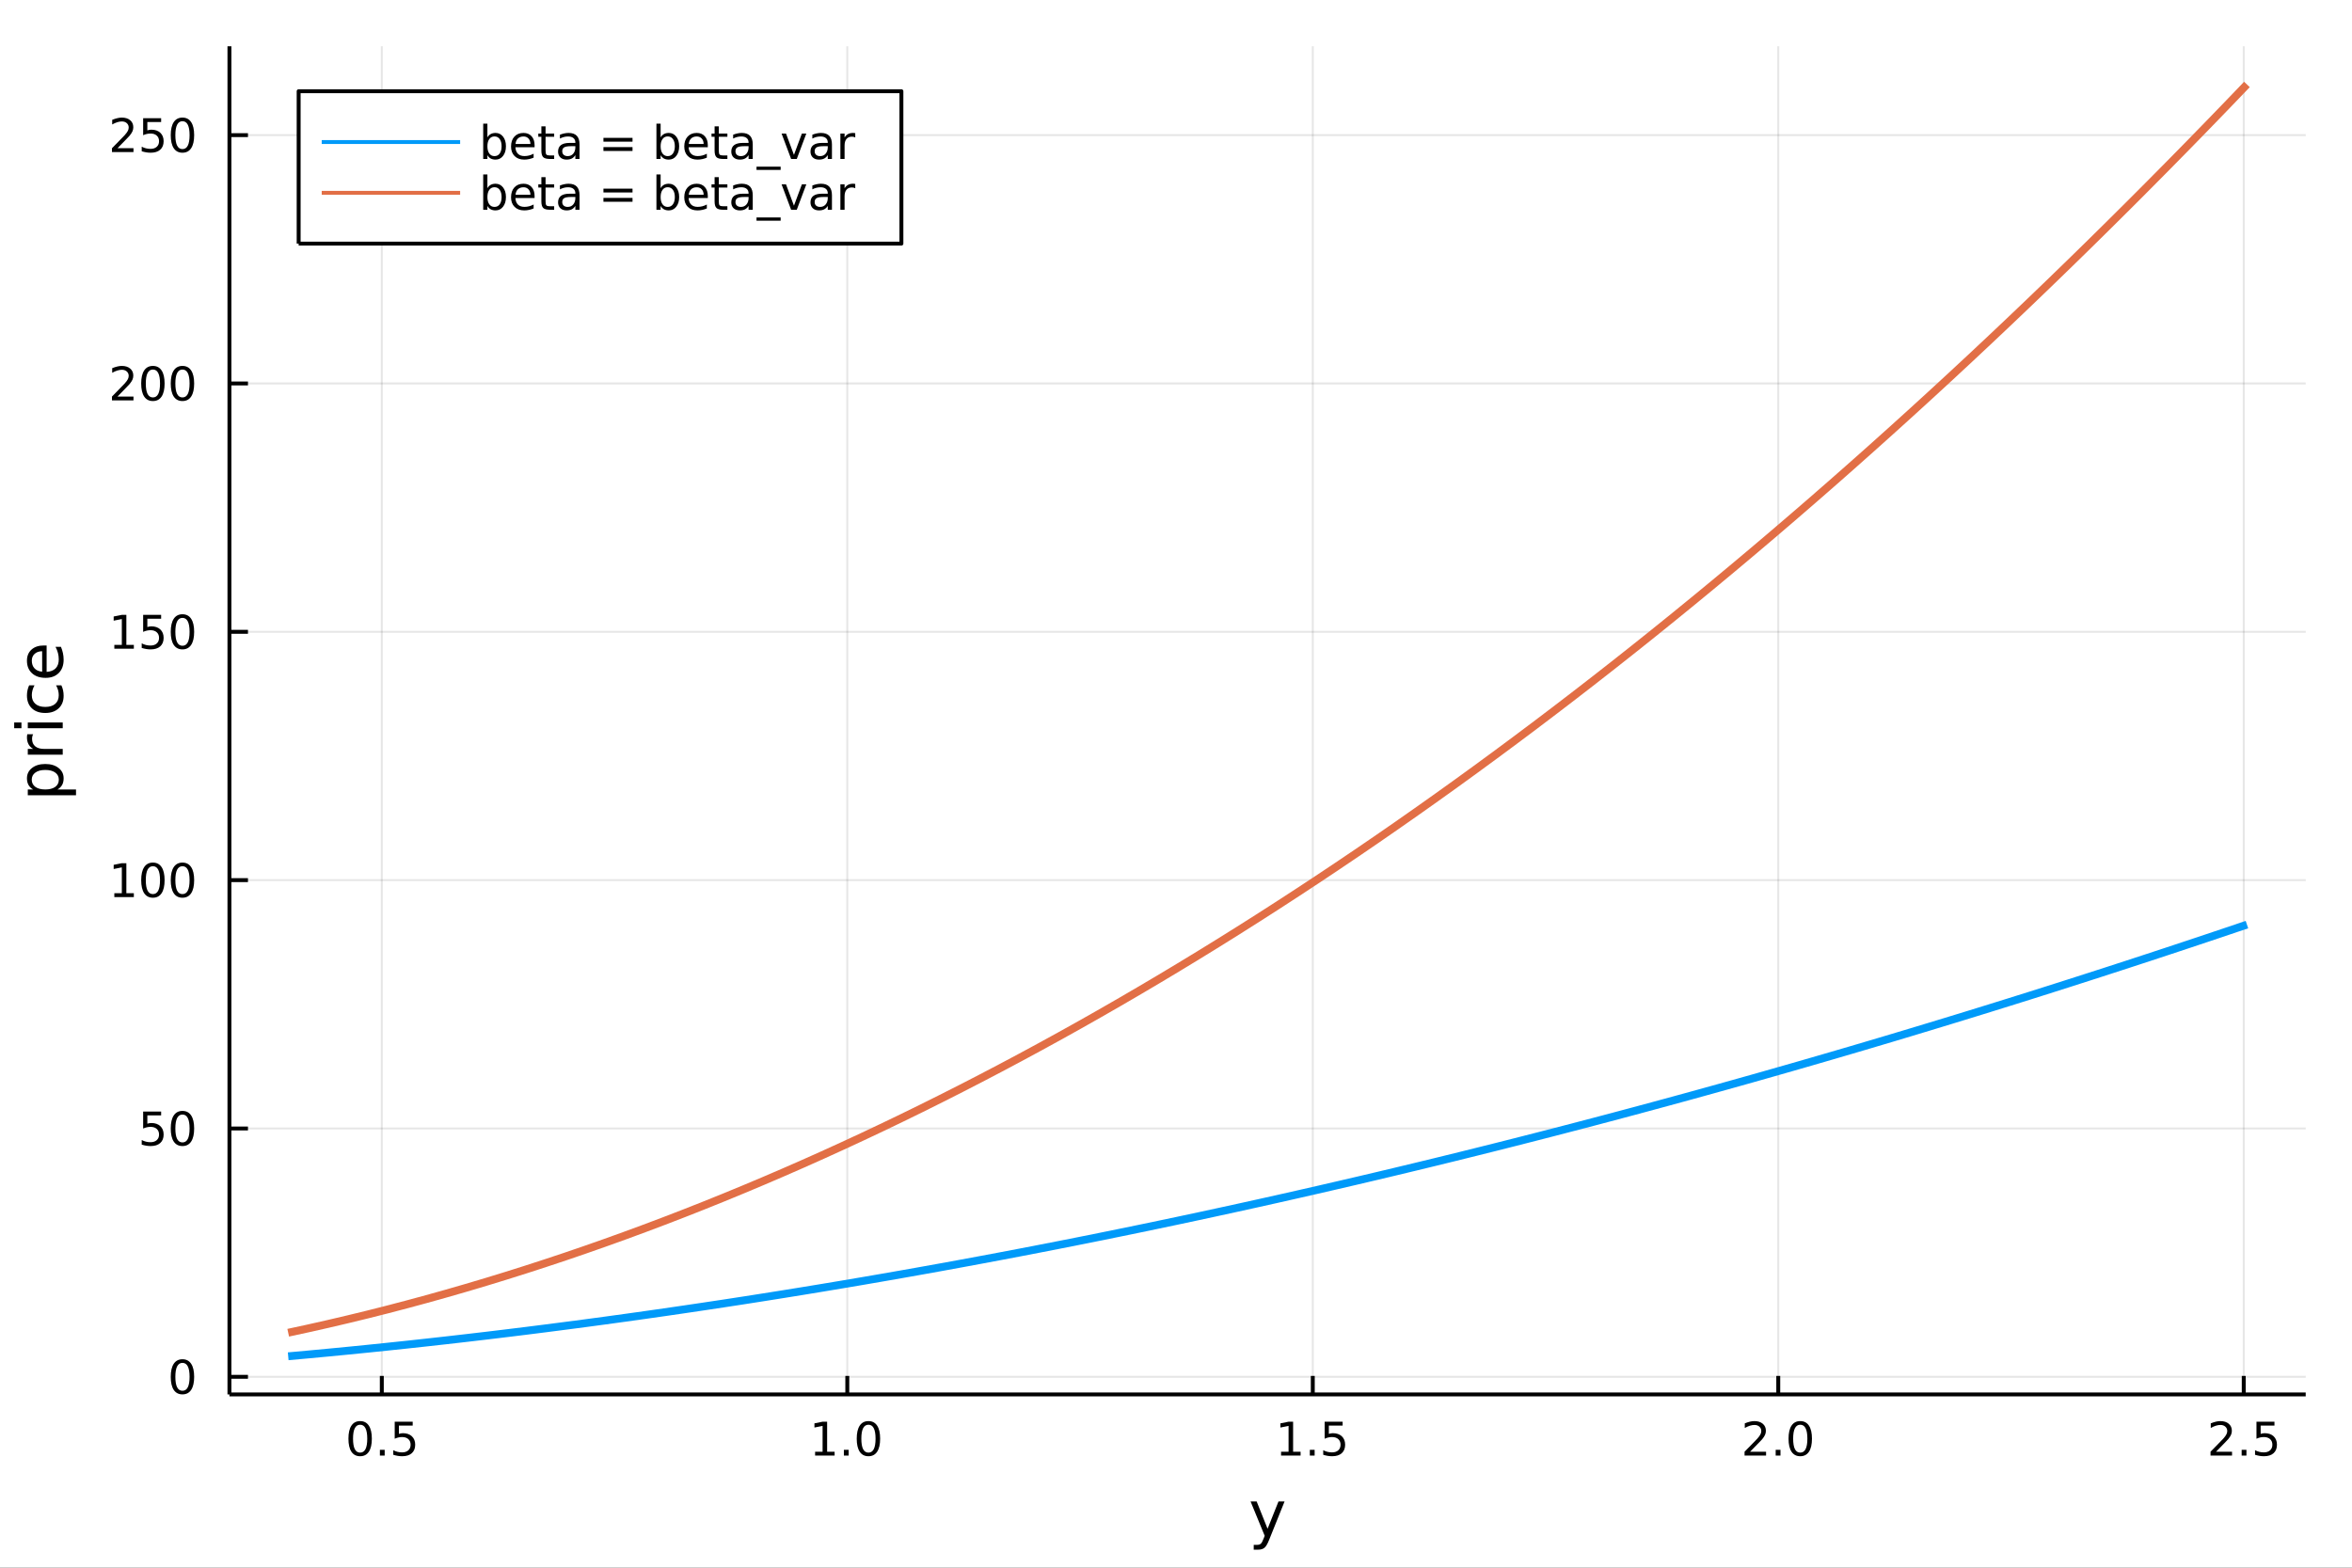 <?xml version="1.0" encoding="utf-8"?>
<svg xmlns="http://www.w3.org/2000/svg" xmlns:xlink="http://www.w3.org/1999/xlink" width="600" height="400" viewBox="0 0 2400 1600">
<rect x="0" y="0" width="2400" height="1600" fill="#333333" stroke="none"/>
<defs>
  <clipPath id="clip550">
    <rect x="0" y="0" width="2400" height="1600"/>
  </clipPath>
</defs>
<path clip-path="url(#clip550)" d="
M0 1600 L2400 1600 L2400 0 L0 0  Z
  " fill="#ffffff" fill-rule="evenodd" fill-opacity="1"/>
<defs>
  <clipPath id="clip551">
    <rect x="480" y="0" width="1681" height="1600"/>
  </clipPath>
</defs>
<path clip-path="url(#clip550)" d="
M234.125 1423.18 L2352.76 1423.18 L2352.76 47.244 L234.125 47.244  Z
  " fill="#ffffff" fill-rule="evenodd" fill-opacity="1"/>
<defs>
  <clipPath id="clip552">
    <rect x="234" y="47" width="2120" height="1377"/>
  </clipPath>
</defs>
<polyline clip-path="url(#clip552)" style="stroke:#000000; stroke-linecap:butt; stroke-linejoin:round; stroke-width:2; stroke-opacity:0.1; fill:none" points="
  389.604,1423.18 389.604,47.244 
  "/>
<polyline clip-path="url(#clip552)" style="stroke:#000000; stroke-linecap:butt; stroke-linejoin:round; stroke-width:2; stroke-opacity:0.1; fill:none" points="
  864.587,1423.18 864.587,47.244 
  "/>
<polyline clip-path="url(#clip552)" style="stroke:#000000; stroke-linecap:butt; stroke-linejoin:round; stroke-width:2; stroke-opacity:0.1; fill:none" points="
  1339.57,1423.18 1339.57,47.244 
  "/>
<polyline clip-path="url(#clip552)" style="stroke:#000000; stroke-linecap:butt; stroke-linejoin:round; stroke-width:2; stroke-opacity:0.1; fill:none" points="
  1814.55,1423.18 1814.55,47.244 
  "/>
<polyline clip-path="url(#clip552)" style="stroke:#000000; stroke-linecap:butt; stroke-linejoin:round; stroke-width:2; stroke-opacity:0.1; fill:none" points="
  2289.53,1423.18 2289.53,47.244 
  "/>
<polyline clip-path="url(#clip550)" style="stroke:#000000; stroke-linecap:butt; stroke-linejoin:round; stroke-width:4; stroke-opacity:1; fill:none" points="
  234.125,1423.18 2352.76,1423.18 
  "/>
<polyline clip-path="url(#clip550)" style="stroke:#000000; stroke-linecap:butt; stroke-linejoin:round; stroke-width:4; stroke-opacity:1; fill:none" points="
  389.604,1423.18 389.604,1404.28 
  "/>
<polyline clip-path="url(#clip550)" style="stroke:#000000; stroke-linecap:butt; stroke-linejoin:round; stroke-width:4; stroke-opacity:1; fill:none" points="
  864.587,1423.18 864.587,1404.28 
  "/>
<polyline clip-path="url(#clip550)" style="stroke:#000000; stroke-linecap:butt; stroke-linejoin:round; stroke-width:4; stroke-opacity:1; fill:none" points="
  1339.57,1423.18 1339.57,1404.28 
  "/>
<polyline clip-path="url(#clip550)" style="stroke:#000000; stroke-linecap:butt; stroke-linejoin:round; stroke-width:4; stroke-opacity:1; fill:none" points="
  1814.55,1423.18 1814.55,1404.28 
  "/>
<polyline clip-path="url(#clip550)" style="stroke:#000000; stroke-linecap:butt; stroke-linejoin:round; stroke-width:4; stroke-opacity:1; fill:none" points="
  2289.53,1423.18 2289.53,1404.28 
  "/>
<path clip-path="url(#clip550)" d="M367.486 1454.1 Q363.875 1454.1 362.046 1457.66 Q360.241 1461.2 360.241 1468.33 Q360.241 1475.44 362.046 1479.01 Q363.875 1482.55 367.486 1482.55 Q371.121 1482.55 372.926 1479.01 Q374.755 1475.44 374.755 1468.33 Q374.755 1461.2 372.926 1457.66 Q371.121 1454.1 367.486 1454.1 M367.486 1450.39 Q373.296 1450.39 376.352 1455 Q379.431 1459.58 379.431 1468.33 Q379.431 1477.06 376.352 1481.67 Q373.296 1486.25 367.486 1486.25 Q361.676 1486.25 358.597 1481.67 Q355.542 1477.06 355.542 1468.33 Q355.542 1459.58 358.597 1455 Q361.676 1450.39 367.486 1450.39 Z" fill="#000000" fill-rule="evenodd" fill-opacity="1" /><path clip-path="url(#clip550)" d="M387.648 1479.7 L392.532 1479.7 L392.532 1485.58 L387.648 1485.58 L387.648 1479.7 Z" fill="#000000" fill-rule="evenodd" fill-opacity="1" /><path clip-path="url(#clip550)" d="M402.764 1451.02 L421.12 1451.02 L421.12 1454.96 L407.046 1454.96 L407.046 1463.43 Q408.065 1463.08 409.083 1462.92 Q410.102 1462.73 411.12 1462.73 Q416.907 1462.73 420.287 1465.9 Q423.667 1469.08 423.667 1474.49 Q423.667 1480.07 420.194 1483.17 Q416.722 1486.25 410.403 1486.25 Q408.227 1486.25 405.958 1485.88 Q403.713 1485.51 401.306 1484.77 L401.306 1480.07 Q403.389 1481.2 405.611 1481.76 Q407.833 1482.32 410.31 1482.32 Q414.315 1482.32 416.653 1480.21 Q418.991 1478.1 418.991 1474.49 Q418.991 1470.88 416.653 1468.77 Q414.315 1466.67 410.31 1466.67 Q408.435 1466.67 406.56 1467.08 Q404.708 1467.5 402.764 1468.38 L402.764 1451.02 Z" fill="#000000" fill-rule="evenodd" fill-opacity="1" /><path clip-path="url(#clip550)" d="M831.74 1481.64 L839.378 1481.64 L839.378 1455.28 L831.068 1456.95 L831.068 1452.69 L839.332 1451.02 L844.008 1451.02 L844.008 1481.64 L851.647 1481.64 L851.647 1485.58 L831.74 1485.58 L831.74 1481.64 Z" fill="#000000" fill-rule="evenodd" fill-opacity="1" /><path clip-path="url(#clip550)" d="M861.091 1479.7 L865.975 1479.7 L865.975 1485.58 L861.091 1485.58 L861.091 1479.7 Z" fill="#000000" fill-rule="evenodd" fill-opacity="1" /><path clip-path="url(#clip550)" d="M886.161 1454.1 Q882.549 1454.1 880.721 1457.66 Q878.915 1461.2 878.915 1468.33 Q878.915 1475.44 880.721 1479.01 Q882.549 1482.55 886.161 1482.55 Q889.795 1482.55 891.6 1479.01 Q893.429 1475.44 893.429 1468.33 Q893.429 1461.2 891.6 1457.66 Q889.795 1454.1 886.161 1454.1 M886.161 1450.39 Q891.971 1450.39 895.026 1455 Q898.105 1459.58 898.105 1468.33 Q898.105 1477.06 895.026 1481.67 Q891.971 1486.25 886.161 1486.25 Q880.35 1486.25 877.272 1481.67 Q874.216 1477.06 874.216 1468.33 Q874.216 1459.58 877.272 1455 Q880.35 1450.39 886.161 1450.39 Z" fill="#000000" fill-rule="evenodd" fill-opacity="1" /><path clip-path="url(#clip550)" d="M1307.22 1481.64 L1314.86 1481.64 L1314.86 1455.28 L1306.55 1456.95 L1306.55 1452.69 L1314.81 1451.02 L1319.49 1451.02 L1319.49 1481.64 L1327.13 1481.64 L1327.13 1485.58 L1307.22 1485.58 L1307.22 1481.64 Z" fill="#000000" fill-rule="evenodd" fill-opacity="1" /><path clip-path="url(#clip550)" d="M1336.57 1479.7 L1341.46 1479.7 L1341.46 1485.58 L1336.57 1485.58 L1336.57 1479.7 Z" fill="#000000" fill-rule="evenodd" fill-opacity="1" /><path clip-path="url(#clip550)" d="M1351.69 1451.02 L1370.04 1451.02 L1370.04 1454.96 L1355.97 1454.96 L1355.97 1463.43 Q1356.99 1463.08 1358.01 1462.92 Q1359.02 1462.73 1360.04 1462.73 Q1365.83 1462.73 1369.21 1465.9 Q1372.59 1469.08 1372.59 1474.49 Q1372.59 1480.07 1369.12 1483.17 Q1365.65 1486.25 1359.33 1486.25 Q1357.15 1486.25 1354.88 1485.88 Q1352.64 1485.51 1350.23 1484.77 L1350.23 1480.07 Q1352.31 1481.2 1354.53 1481.76 Q1356.76 1482.32 1359.23 1482.32 Q1363.24 1482.32 1365.58 1480.21 Q1367.91 1478.1 1367.91 1474.49 Q1367.91 1470.88 1365.58 1468.77 Q1363.24 1466.67 1359.23 1466.67 Q1357.36 1466.67 1355.48 1467.08 Q1353.63 1467.5 1351.69 1468.38 L1351.69 1451.02 Z" fill="#000000" fill-rule="evenodd" fill-opacity="1" /><path clip-path="url(#clip550)" d="M1785.79 1481.64 L1802.11 1481.64 L1802.11 1485.58 L1780.16 1485.58 L1780.16 1481.64 Q1782.83 1478.89 1787.41 1474.26 Q1792.02 1469.61 1793.2 1468.27 Q1795.44 1465.74 1796.32 1464.01 Q1797.22 1462.25 1797.22 1460.56 Q1797.22 1457.8 1795.28 1456.07 Q1793.36 1454.33 1790.26 1454.33 Q1788.06 1454.33 1785.6 1455.09 Q1783.17 1455.86 1780.4 1457.41 L1780.4 1452.69 Q1783.22 1451.55 1785.67 1450.97 Q1788.13 1450.39 1790.16 1450.39 Q1795.54 1450.39 1798.73 1453.08 Q1801.92 1455.77 1801.92 1460.26 Q1801.92 1462.39 1801.11 1464.31 Q1800.33 1466.2 1798.22 1468.8 Q1797.64 1469.47 1794.54 1472.69 Q1791.44 1475.88 1785.79 1481.64 Z" fill="#000000" fill-rule="evenodd" fill-opacity="1" /><path clip-path="url(#clip550)" d="M1811.92 1479.7 L1816.81 1479.7 L1816.81 1485.58 L1811.92 1485.58 L1811.92 1479.7 Z" fill="#000000" fill-rule="evenodd" fill-opacity="1" /><path clip-path="url(#clip550)" d="M1836.99 1454.1 Q1833.38 1454.1 1831.55 1457.66 Q1829.75 1461.2 1829.75 1468.33 Q1829.75 1475.44 1831.55 1479.01 Q1833.38 1482.55 1836.99 1482.55 Q1840.63 1482.55 1842.43 1479.01 Q1844.26 1475.44 1844.26 1468.33 Q1844.26 1461.2 1842.43 1457.66 Q1840.63 1454.1 1836.99 1454.1 M1836.99 1450.39 Q1842.8 1450.39 1845.86 1455 Q1848.94 1459.58 1848.94 1468.33 Q1848.94 1477.06 1845.86 1481.67 Q1842.8 1486.25 1836.99 1486.25 Q1831.18 1486.25 1828.1 1481.67 Q1825.05 1477.06 1825.05 1468.33 Q1825.05 1459.58 1828.1 1455 Q1831.18 1450.39 1836.99 1450.39 Z" fill="#000000" fill-rule="evenodd" fill-opacity="1" /><path clip-path="url(#clip550)" d="M2261.27 1481.64 L2277.59 1481.64 L2277.59 1485.58 L2255.64 1485.58 L2255.64 1481.64 Q2258.31 1478.89 2262.89 1474.26 Q2267.5 1469.61 2268.68 1468.27 Q2270.92 1465.74 2271.8 1464.01 Q2272.7 1462.25 2272.7 1460.56 Q2272.7 1457.8 2270.76 1456.07 Q2268.84 1454.33 2265.74 1454.33 Q2263.54 1454.33 2261.08 1455.09 Q2258.65 1455.86 2255.88 1457.41 L2255.88 1452.69 Q2258.7 1451.55 2261.15 1450.97 Q2263.61 1450.39 2265.64 1450.39 Q2271.02 1450.39 2274.21 1453.08 Q2277.4 1455.77 2277.4 1460.26 Q2277.4 1462.39 2276.59 1464.31 Q2275.81 1466.2 2273.7 1468.8 Q2273.12 1469.47 2270.02 1472.69 Q2266.92 1475.88 2261.27 1481.64 Z" fill="#000000" fill-rule="evenodd" fill-opacity="1" /><path clip-path="url(#clip550)" d="M2287.4 1479.7 L2292.29 1479.7 L2292.29 1485.58 L2287.4 1485.58 L2287.4 1479.7 Z" fill="#000000" fill-rule="evenodd" fill-opacity="1" /><path clip-path="url(#clip550)" d="M2302.52 1451.02 L2320.88 1451.02 L2320.88 1454.96 L2306.8 1454.96 L2306.8 1463.43 Q2307.82 1463.08 2308.84 1462.92 Q2309.86 1462.73 2310.88 1462.73 Q2316.66 1462.73 2320.04 1465.9 Q2323.42 1469.08 2323.42 1474.49 Q2323.42 1480.07 2319.95 1483.17 Q2316.48 1486.25 2310.16 1486.25 Q2307.98 1486.25 2305.71 1485.88 Q2303.47 1485.51 2301.06 1484.77 L2301.06 1480.07 Q2303.14 1481.2 2305.37 1481.76 Q2307.59 1482.32 2310.07 1482.32 Q2314.07 1482.32 2316.41 1480.21 Q2318.75 1478.1 2318.75 1474.49 Q2318.75 1470.88 2316.41 1468.77 Q2314.07 1466.67 2310.07 1466.67 Q2308.19 1466.67 2306.32 1467.08 Q2304.46 1467.5 2302.52 1468.38 L2302.52 1451.02 Z" fill="#000000" fill-rule="evenodd" fill-opacity="1" /><path clip-path="url(#clip550)" d="M1295.13 1571.35 Q1292.64 1577.72 1290.29 1579.66 Q1287.93 1581.6 1283.99 1581.6 L1279.31 1581.6 L1279.31 1576.7 L1282.75 1576.7 Q1285.17 1576.7 1286.5 1575.56 Q1287.84 1574.41 1289.46 1570.14 L1290.51 1567.47 L1276.09 1532.4 L1282.3 1532.4 L1293.44 1560.28 L1304.58 1532.4 L1310.79 1532.4 L1295.13 1571.35 Z" fill="#000000" fill-rule="evenodd" fill-opacity="1" /><polyline clip-path="url(#clip552)" style="stroke:#000000; stroke-linecap:butt; stroke-linejoin:round; stroke-width:2; stroke-opacity:0.1; fill:none" points="
  234.125,1405.18 2352.76,1405.18 
  "/>
<polyline clip-path="url(#clip552)" style="stroke:#000000; stroke-linecap:butt; stroke-linejoin:round; stroke-width:2; stroke-opacity:0.1; fill:none" points="
  234.125,1151.73 2352.76,1151.73 
  "/>
<polyline clip-path="url(#clip552)" style="stroke:#000000; stroke-linecap:butt; stroke-linejoin:round; stroke-width:2; stroke-opacity:0.1; fill:none" points="
  234.125,898.274 2352.76,898.274 
  "/>
<polyline clip-path="url(#clip552)" style="stroke:#000000; stroke-linecap:butt; stroke-linejoin:round; stroke-width:2; stroke-opacity:0.1; fill:none" points="
  234.125,644.822 2352.76,644.822 
  "/>
<polyline clip-path="url(#clip552)" style="stroke:#000000; stroke-linecap:butt; stroke-linejoin:round; stroke-width:2; stroke-opacity:0.1; fill:none" points="
  234.125,391.37 2352.76,391.37 
  "/>
<polyline clip-path="url(#clip552)" style="stroke:#000000; stroke-linecap:butt; stroke-linejoin:round; stroke-width:2; stroke-opacity:0.1; fill:none" points="
  234.125,137.918 2352.76,137.918 
  "/>
<polyline clip-path="url(#clip550)" style="stroke:#000000; stroke-linecap:butt; stroke-linejoin:round; stroke-width:4; stroke-opacity:1; fill:none" points="
  234.125,1423.18 234.125,47.244 
  "/>
<polyline clip-path="url(#clip550)" style="stroke:#000000; stroke-linecap:butt; stroke-linejoin:round; stroke-width:4; stroke-opacity:1; fill:none" points="
  234.125,1405.18 253.023,1405.18 
  "/>
<polyline clip-path="url(#clip550)" style="stroke:#000000; stroke-linecap:butt; stroke-linejoin:round; stroke-width:4; stroke-opacity:1; fill:none" points="
  234.125,1151.73 253.023,1151.73 
  "/>
<polyline clip-path="url(#clip550)" style="stroke:#000000; stroke-linecap:butt; stroke-linejoin:round; stroke-width:4; stroke-opacity:1; fill:none" points="
  234.125,898.274 253.023,898.274 
  "/>
<polyline clip-path="url(#clip550)" style="stroke:#000000; stroke-linecap:butt; stroke-linejoin:round; stroke-width:4; stroke-opacity:1; fill:none" points="
  234.125,644.822 253.023,644.822 
  "/>
<polyline clip-path="url(#clip550)" style="stroke:#000000; stroke-linecap:butt; stroke-linejoin:round; stroke-width:4; stroke-opacity:1; fill:none" points="
  234.125,391.37 253.023,391.37 
  "/>
<polyline clip-path="url(#clip550)" style="stroke:#000000; stroke-linecap:butt; stroke-linejoin:round; stroke-width:4; stroke-opacity:1; fill:none" points="
  234.125,137.918 253.023,137.918 
  "/>
<path clip-path="url(#clip550)" d="M186.181 1390.98 Q182.57 1390.98 180.741 1394.54 Q178.936 1398.08 178.936 1405.21 Q178.936 1412.32 180.741 1415.88 Q182.57 1419.43 186.181 1419.43 Q189.815 1419.43 191.621 1415.88 Q193.45 1412.32 193.45 1405.21 Q193.45 1398.08 191.621 1394.54 Q189.815 1390.98 186.181 1390.98 M186.181 1387.27 Q191.991 1387.27 195.047 1391.88 Q198.125 1396.46 198.125 1405.21 Q198.125 1413.94 195.047 1418.55 Q191.991 1423.13 186.181 1423.13 Q180.371 1423.13 177.292 1418.55 Q174.237 1413.94 174.237 1405.21 Q174.237 1396.46 177.292 1391.88 Q180.371 1387.27 186.181 1387.27 Z" fill="#000000" fill-rule="evenodd" fill-opacity="1" /><path clip-path="url(#clip550)" d="M146.066 1134.45 L164.422 1134.45 L164.422 1138.38 L150.348 1138.38 L150.348 1146.85 Q151.366 1146.51 152.385 1146.34 Q153.403 1146.16 154.422 1146.16 Q160.209 1146.16 163.589 1149.33 Q166.968 1152.5 166.968 1157.92 Q166.968 1163.5 163.496 1166.6 Q160.024 1169.68 153.704 1169.68 Q151.528 1169.68 149.26 1169.31 Q147.015 1168.94 144.607 1168.2 L144.607 1163.5 Q146.691 1164.63 148.913 1165.19 Q151.135 1165.74 153.612 1165.74 Q157.616 1165.74 159.954 1163.64 Q162.292 1161.53 162.292 1157.92 Q162.292 1154.31 159.954 1152.2 Q157.616 1150.09 153.612 1150.09 Q151.737 1150.09 149.862 1150.51 Q148.01 1150.93 146.066 1151.81 L146.066 1134.45 Z" fill="#000000" fill-rule="evenodd" fill-opacity="1" /><path clip-path="url(#clip550)" d="M186.181 1137.52 Q182.57 1137.52 180.741 1141.09 Q178.936 1144.63 178.936 1151.76 Q178.936 1158.87 180.741 1162.43 Q182.57 1165.97 186.181 1165.97 Q189.815 1165.97 191.621 1162.43 Q193.45 1158.87 193.45 1151.76 Q193.45 1144.63 191.621 1141.09 Q189.815 1137.52 186.181 1137.52 M186.181 1133.82 Q191.991 1133.82 195.047 1138.43 Q198.125 1143.01 198.125 1151.76 Q198.125 1160.49 195.047 1165.09 Q191.991 1169.68 186.181 1169.68 Q180.371 1169.68 177.292 1165.09 Q174.237 1160.49 174.237 1151.76 Q174.237 1143.01 177.292 1138.43 Q180.371 1133.82 186.181 1133.82 Z" fill="#000000" fill-rule="evenodd" fill-opacity="1" /><path clip-path="url(#clip550)" d="M116.668 911.619 L124.306 911.619 L124.306 885.253 L115.996 886.92 L115.996 882.661 L124.26 880.994 L128.936 880.994 L128.936 911.619 L136.575 911.619 L136.575 915.554 L116.668 915.554 L116.668 911.619 Z" fill="#000000" fill-rule="evenodd" fill-opacity="1" /><path clip-path="url(#clip550)" d="M156.019 884.073 Q152.408 884.073 150.579 887.637 Q148.774 891.179 148.774 898.309 Q148.774 905.415 150.579 908.98 Q152.408 912.521 156.019 912.521 Q159.653 912.521 161.459 908.98 Q163.288 905.415 163.288 898.309 Q163.288 891.179 161.459 887.637 Q159.653 884.073 156.019 884.073 M156.019 880.369 Q161.829 880.369 164.885 884.975 Q167.964 889.559 167.964 898.309 Q167.964 907.035 164.885 911.642 Q161.829 916.225 156.019 916.225 Q150.209 916.225 147.13 911.642 Q144.075 907.035 144.075 898.309 Q144.075 889.559 147.13 884.975 Q150.209 880.369 156.019 880.369 Z" fill="#000000" fill-rule="evenodd" fill-opacity="1" /><path clip-path="url(#clip550)" d="M186.181 884.073 Q182.57 884.073 180.741 887.637 Q178.936 891.179 178.936 898.309 Q178.936 905.415 180.741 908.98 Q182.57 912.521 186.181 912.521 Q189.815 912.521 191.621 908.98 Q193.45 905.415 193.45 898.309 Q193.45 891.179 191.621 887.637 Q189.815 884.073 186.181 884.073 M186.181 880.369 Q191.991 880.369 195.047 884.975 Q198.125 889.559 198.125 898.309 Q198.125 907.035 195.047 911.642 Q191.991 916.225 186.181 916.225 Q180.371 916.225 177.292 911.642 Q174.237 907.035 174.237 898.309 Q174.237 889.559 177.292 884.975 Q180.371 880.369 186.181 880.369 Z" fill="#000000" fill-rule="evenodd" fill-opacity="1" /><path clip-path="url(#clip550)" d="M116.668 658.167 L124.306 658.167 L124.306 631.801 L115.996 633.468 L115.996 629.209 L124.26 627.542 L128.936 627.542 L128.936 658.167 L136.575 658.167 L136.575 662.102 L116.668 662.102 L116.668 658.167 Z" fill="#000000" fill-rule="evenodd" fill-opacity="1" /><path clip-path="url(#clip550)" d="M146.066 627.542 L164.422 627.542 L164.422 631.477 L150.348 631.477 L150.348 639.949 Q151.366 639.602 152.385 639.44 Q153.403 639.255 154.422 639.255 Q160.209 639.255 163.589 642.426 Q166.968 645.597 166.968 651.014 Q166.968 656.593 163.496 659.694 Q160.024 662.773 153.704 662.773 Q151.528 662.773 149.26 662.403 Q147.015 662.032 144.607 661.292 L144.607 656.593 Q146.691 657.727 148.913 658.282 Q151.135 658.838 153.612 658.838 Q157.616 658.838 159.954 656.732 Q162.292 654.625 162.292 651.014 Q162.292 647.403 159.954 645.296 Q157.616 643.19 153.612 643.19 Q151.737 643.19 149.862 643.607 Q148.01 644.023 146.066 644.903 L146.066 627.542 Z" fill="#000000" fill-rule="evenodd" fill-opacity="1" /><path clip-path="url(#clip550)" d="M186.181 630.621 Q182.57 630.621 180.741 634.185 Q178.936 637.727 178.936 644.857 Q178.936 651.963 180.741 655.528 Q182.57 659.069 186.181 659.069 Q189.815 659.069 191.621 655.528 Q193.45 651.963 193.45 644.857 Q193.45 637.727 191.621 634.185 Q189.815 630.621 186.181 630.621 M186.181 626.917 Q191.991 626.917 195.047 631.523 Q198.125 636.107 198.125 644.857 Q198.125 653.583 195.047 658.19 Q191.991 662.773 186.181 662.773 Q180.371 662.773 177.292 658.19 Q174.237 653.583 174.237 644.857 Q174.237 636.107 177.292 631.523 Q180.371 626.917 186.181 626.917 Z" fill="#000000" fill-rule="evenodd" fill-opacity="1" /><path clip-path="url(#clip550)" d="M119.885 404.715 L136.204 404.715 L136.204 408.65 L114.26 408.65 L114.26 404.715 Q116.922 401.96 121.505 397.331 Q126.112 392.678 127.292 391.335 Q129.538 388.812 130.417 387.076 Q131.32 385.317 131.32 383.627 Q131.32 380.872 129.376 379.136 Q127.455 377.4 124.353 377.4 Q122.154 377.4 119.7 378.164 Q117.269 378.928 114.492 380.479 L114.492 375.757 Q117.316 374.622 119.769 374.044 Q122.223 373.465 124.26 373.465 Q129.63 373.465 132.825 376.15 Q136.019 378.835 136.019 383.326 Q136.019 385.456 135.209 387.377 Q134.422 389.275 132.316 391.868 Q131.737 392.539 128.635 395.756 Q125.533 398.951 119.885 404.715 Z" fill="#000000" fill-rule="evenodd" fill-opacity="1" /><path clip-path="url(#clip550)" d="M156.019 377.169 Q152.408 377.169 150.579 380.733 Q148.774 384.275 148.774 391.405 Q148.774 398.511 150.579 402.076 Q152.408 405.618 156.019 405.618 Q159.653 405.618 161.459 402.076 Q163.288 398.511 163.288 391.405 Q163.288 384.275 161.459 380.733 Q159.653 377.169 156.019 377.169 M156.019 373.465 Q161.829 373.465 164.885 378.071 Q167.964 382.655 167.964 391.405 Q167.964 400.131 164.885 404.738 Q161.829 409.321 156.019 409.321 Q150.209 409.321 147.13 404.738 Q144.075 400.131 144.075 391.405 Q144.075 382.655 147.13 378.071 Q150.209 373.465 156.019 373.465 Z" fill="#000000" fill-rule="evenodd" fill-opacity="1" /><path clip-path="url(#clip550)" d="M186.181 377.169 Q182.57 377.169 180.741 380.733 Q178.936 384.275 178.936 391.405 Q178.936 398.511 180.741 402.076 Q182.57 405.618 186.181 405.618 Q189.815 405.618 191.621 402.076 Q193.45 398.511 193.45 391.405 Q193.45 384.275 191.621 380.733 Q189.815 377.169 186.181 377.169 M186.181 373.465 Q191.991 373.465 195.047 378.071 Q198.125 382.655 198.125 391.405 Q198.125 400.131 195.047 404.738 Q191.991 409.321 186.181 409.321 Q180.371 409.321 177.292 404.738 Q174.237 400.131 174.237 391.405 Q174.237 382.655 177.292 378.071 Q180.371 373.465 186.181 373.465 Z" fill="#000000" fill-rule="evenodd" fill-opacity="1" /><path clip-path="url(#clip550)" d="M119.885 151.263 L136.204 151.263 L136.204 155.198 L114.26 155.198 L114.26 151.263 Q116.922 148.508 121.505 143.879 Q126.112 139.226 127.292 137.883 Q129.538 135.36 130.417 133.624 Q131.32 131.865 131.32 130.175 Q131.32 127.42 129.376 125.684 Q127.455 123.948 124.353 123.948 Q122.154 123.948 119.7 124.712 Q117.269 125.476 114.492 127.027 L114.492 122.305 Q117.316 121.17 119.769 120.592 Q122.223 120.013 124.26 120.013 Q129.63 120.013 132.825 122.698 Q136.019 125.383 136.019 129.874 Q136.019 132.004 135.209 133.925 Q134.422 135.823 132.316 138.416 Q131.737 139.087 128.635 142.305 Q125.533 145.499 119.885 151.263 Z" fill="#000000" fill-rule="evenodd" fill-opacity="1" /><path clip-path="url(#clip550)" d="M146.066 120.638 L164.422 120.638 L164.422 124.573 L150.348 124.573 L150.348 133.045 Q151.366 132.698 152.385 132.536 Q153.403 132.351 154.422 132.351 Q160.209 132.351 163.589 135.522 Q166.968 138.693 166.968 144.11 Q166.968 149.689 163.496 152.791 Q160.024 155.869 153.704 155.869 Q151.528 155.869 149.26 155.499 Q147.015 155.129 144.607 154.388 L144.607 149.689 Q146.691 150.823 148.913 151.379 Q151.135 151.934 153.612 151.934 Q157.616 151.934 159.954 149.828 Q162.292 147.721 162.292 144.11 Q162.292 140.499 159.954 138.393 Q157.616 136.286 153.612 136.286 Q151.737 136.286 149.862 136.703 Q148.01 137.119 146.066 137.999 L146.066 120.638 Z" fill="#000000" fill-rule="evenodd" fill-opacity="1" /><path clip-path="url(#clip550)" d="M186.181 123.717 Q182.57 123.717 180.741 127.281 Q178.936 130.823 178.936 137.953 Q178.936 145.059 180.741 148.624 Q182.57 152.166 186.181 152.166 Q189.815 152.166 191.621 148.624 Q193.45 145.059 193.45 137.953 Q193.45 130.823 191.621 127.281 Q189.815 123.717 186.181 123.717 M186.181 120.013 Q191.991 120.013 195.047 124.619 Q198.125 129.203 198.125 137.953 Q198.125 146.679 195.047 151.286 Q191.991 155.869 186.181 155.869 Q180.371 155.869 177.292 151.286 Q174.237 146.679 174.237 137.953 Q174.237 129.203 177.292 124.619 Q180.371 120.013 186.181 120.013 Z" fill="#000000" fill-rule="evenodd" fill-opacity="1" /><path clip-path="url(#clip550)" d="M58.657 805.744 L77.563 805.744 L77.563 811.632 L28.356 811.632 L28.356 805.744 L33.767 805.744 Q30.584 803.898 29.056 801.097 Q27.497 798.264 27.497 794.349 Q27.497 787.856 32.653 783.814 Q37.809 779.74 46.212 779.74 Q54.615 779.74 59.771 783.814 Q64.927 787.856 64.927 794.349 Q64.927 798.264 63.399 801.097 Q61.84 803.898 58.657 805.744 M46.212 785.819 Q39.751 785.819 36.09 788.493 Q32.398 791.135 32.398 795.782 Q32.398 800.429 36.09 803.102 Q39.751 805.744 46.212 805.744 Q52.673 805.744 56.365 803.102 Q60.026 800.429 60.026 795.782 Q60.026 791.135 56.365 788.493 Q52.673 785.819 46.212 785.819 Z" fill="#000000" fill-rule="evenodd" fill-opacity="1" /><path clip-path="url(#clip550)" d="M33.831 749.376 Q33.258 750.362 33.003 751.54 Q32.717 752.686 32.717 754.086 Q32.717 759.052 35.963 761.725 Q39.178 764.367 45.225 764.367 L64.004 764.367 L64.004 770.255 L28.356 770.255 L28.356 764.367 L33.894 764.367 Q30.648 762.521 29.088 759.561 Q27.497 756.601 27.497 752.368 Q27.497 751.763 27.592 751.031 Q27.656 750.299 27.815 749.407 L33.831 749.376 Z" fill="#000000" fill-rule="evenodd" fill-opacity="1" /><path clip-path="url(#clip550)" d="M28.356 743.233 L28.356 737.376 L64.004 737.376 L64.004 743.233 L28.356 743.233 M14.479 743.233 L14.479 737.376 L21.895 737.376 L21.895 743.233 L14.479 743.233 Z" fill="#000000" fill-rule="evenodd" fill-opacity="1" /><path clip-path="url(#clip550)" d="M29.725 699.469 L35.199 699.469 Q33.831 701.951 33.162 704.466 Q32.462 706.948 32.462 709.495 Q32.462 715.192 36.09 718.343 Q39.687 721.494 46.212 721.494 Q52.737 721.494 56.365 718.343 Q59.962 715.192 59.962 709.495 Q59.962 706.948 59.294 704.466 Q58.593 701.951 57.225 699.469 L62.636 699.469 Q63.781 701.919 64.354 704.561 Q64.927 707.171 64.927 710.131 Q64.927 718.184 59.866 722.926 Q54.806 727.669 46.212 727.669 Q37.491 727.669 32.494 722.894 Q27.497 718.088 27.497 709.749 Q27.497 707.044 28.07 704.466 Q28.611 701.887 29.725 699.469 Z" fill="#000000" fill-rule="evenodd" fill-opacity="1" /><path clip-path="url(#clip550)" d="M44.716 658.792 L47.581 658.792 L47.581 685.719 Q53.628 685.337 56.811 682.09 Q59.962 678.812 59.962 672.987 Q59.962 669.613 59.134 666.462 Q58.307 663.279 56.652 660.16 L62.19 660.16 Q63.527 663.311 64.227 666.621 Q64.927 669.932 64.927 673.337 Q64.927 681.867 59.962 686.864 Q54.997 691.83 46.53 691.83 Q37.777 691.83 32.653 687.119 Q27.497 682.377 27.497 674.356 Q27.497 667.163 32.144 662.993 Q36.759 658.792 44.716 658.792 M42.997 664.648 Q38.191 664.712 35.327 667.354 Q32.462 669.963 32.462 674.292 Q32.462 679.194 35.231 682.154 Q38 685.082 43.029 685.528 L42.997 664.648 Z" fill="#000000" fill-rule="evenodd" fill-opacity="1" /><polyline clip-path="url(#clip552)" style="stroke:#009af9; stroke-linecap:butt; stroke-linejoin:round; stroke-width:8; stroke-opacity:1; fill:none" points="
  294.087,1384.24 314.276,1382.41 334.465,1380.52 354.654,1378.57 374.843,1376.56 395.032,1374.48 415.221,1372.35 435.409,1370.16 455.598,1367.91 475.787,1365.6 
  495.976,1363.23 516.165,1360.8 536.354,1358.32 556.543,1355.77 576.732,1353.17 596.921,1350.52 617.11,1347.81 637.299,1345.04 657.488,1342.21 677.677,1339.33 
  697.866,1336.39 718.055,1333.4 738.244,1330.36 758.433,1327.26 778.622,1324.1 798.811,1320.89 819,1317.63 839.189,1314.31 859.378,1310.94 879.567,1307.52 
  899.756,1304.04 919.945,1300.51 940.134,1296.93 960.323,1293.3 980.512,1289.61 1000.7,1285.87 1020.89,1282.08 1041.08,1278.24 1061.27,1274.34 1081.46,1270.4 
  1101.65,1266.4 1121.83,1262.35 1142.02,1258.25 1162.21,1254.1 1182.4,1249.89 1202.59,1245.64 1222.78,1241.34 1242.97,1236.98 1263.16,1232.58 1283.35,1228.12 
  1303.54,1223.62 1323.72,1219.06 1343.91,1214.46 1364.1,1209.8 1384.29,1205.1 1404.48,1200.35 1424.67,1195.54 1444.86,1190.69 1465.05,1185.79 1485.24,1180.84 
  1505.42,1175.84 1525.61,1170.79 1545.8,1165.69 1565.99,1160.54 1586.18,1155.35 1606.37,1150.1 1626.56,1144.81 1646.75,1139.47 1666.94,1134.08 1687.13,1128.64 
  1707.31,1123.16 1727.5,1117.63 1747.69,1112.04 1767.88,1106.41 1788.07,1100.74 1808.26,1095.01 1828.45,1089.24 1848.64,1083.42 1868.83,1077.55 1889.02,1071.64 
  1909.2,1065.68 1929.39,1059.67 1949.58,1053.61 1969.77,1047.51 1989.96,1041.36 2010.15,1035.17 2030.34,1028.93 2050.53,1022.64 2070.72,1016.31 2090.9,1009.93 
  2111.09,1003.5 2131.28,997.029 2151.47,990.512 2171.66,983.951 2191.85,977.344 2212.04,970.693 2232.23,963.997 2252.42,957.258 2272.61,950.474 2292.79,943.647 
  
  "/>
<polyline clip-path="url(#clip552)" style="stroke:#e26f46; stroke-linecap:butt; stroke-linejoin:round; stroke-width:8; stroke-opacity:1; fill:none" points="
  294.087,1360.2 314.276,1355.83 334.465,1351.28 354.654,1346.55 374.843,1341.64 395.032,1336.54 415.221,1331.25 435.409,1325.79 455.598,1320.14 475.787,1314.31 
  495.976,1308.3 516.165,1302.11 536.354,1295.74 556.543,1289.19 576.732,1282.47 596.921,1275.56 617.11,1268.47 637.299,1261.21 657.488,1253.77 677.677,1246.16 
  697.866,1238.37 718.055,1230.4 738.244,1222.26 758.433,1213.94 778.622,1205.45 798.811,1196.78 819,1187.94 839.189,1178.92 859.378,1169.73 879.567,1160.37 
  899.756,1150.84 919.945,1141.13 940.134,1131.25 960.323,1121.19 980.512,1110.97 1000.7,1100.57 1020.89,1090 1041.08,1079.26 1061.27,1068.35 1081.46,1057.27 
  1101.65,1046.02 1121.83,1034.6 1142.02,1023 1162.21,1011.24 1182.4,999.308 1202.59,987.206 1222.78,974.934 1242.97,962.492 1263.16,949.882 1283.35,937.103 
  1303.54,924.155 1323.72,911.038 1343.91,897.753 1364.1,884.3 1384.29,870.678 1404.48,856.889 1424.67,842.932 1444.86,828.807 1465.05,814.515 1485.24,800.055 
  1505.42,785.429 1525.61,770.635 1545.8,755.674 1565.99,740.547 1586.18,725.253 1606.37,709.793 1626.56,694.166 1646.75,678.373 1666.94,662.414 1687.13,646.289 
  1707.31,629.999 1727.5,613.542 1747.69,596.921 1767.88,580.133 1788.07,563.181 1808.26,546.063 1828.45,528.781 1848.64,511.334 1868.83,493.722 1889.02,475.945 
  1909.2,458.005 1929.39,439.9 1949.58,421.631 1969.77,403.198 1989.96,384.602 2010.15,365.842 2030.34,346.919 2050.53,327.833 2070.72,308.584 2090.9,289.173 
  2111.09,269.599 2131.28,249.863 2151.47,229.966 2171.66,209.907 2191.85,189.687 2212.04,169.306 2232.23,148.765 2252.42,128.065 2272.61,107.205 2292.79,86.186 
  
  "/>
<path clip-path="url(#clip550)" d="
M304.746 248.629 L919.801 248.629 L919.801 93.109 L304.746 93.109  Z
  " fill="#ffffff" fill-rule="evenodd" fill-opacity="1"/>
<polyline clip-path="url(#clip550)" style="stroke:#000000; stroke-linecap:butt; stroke-linejoin:round; stroke-width:4; stroke-opacity:1; fill:none" points="
  304.746,248.629 919.801,248.629 919.801,93.109 304.746,93.109 304.746,248.629 
  "/>
<polyline clip-path="url(#clip550)" style="stroke:#009af9; stroke-linecap:butt; stroke-linejoin:round; stroke-width:4; stroke-opacity:1; fill:none" points="
  328.287,144.949 469.529,144.949 
  "/>
<path clip-path="url(#clip550)" d="M511.842 149.289 Q511.842 144.59 509.898 141.928 Q507.976 139.243 504.597 139.243 Q501.217 139.243 499.273 141.928 Q497.352 144.59 497.352 149.289 Q497.352 153.988 499.273 156.673 Q501.217 159.335 504.597 159.335 Q507.976 159.335 509.898 156.673 Q511.842 153.988 511.842 149.289 M497.352 140.238 Q498.694 137.923 500.731 136.812 Q502.791 135.678 505.639 135.678 Q510.361 135.678 513.301 139.428 Q516.263 143.178 516.263 149.289 Q516.263 155.4 513.301 159.15 Q510.361 162.9 505.639 162.9 Q502.791 162.9 500.731 161.789 Q498.694 160.655 497.352 158.34 L497.352 162.229 L493.069 162.229 L493.069 126.21 L497.352 126.21 L497.352 140.238 Z" fill="#000000" fill-rule="evenodd" fill-opacity="1" /><path clip-path="url(#clip550)" d="M545.499 148.201 L545.499 150.284 L525.916 150.284 Q526.194 154.682 528.555 156.997 Q530.939 159.289 535.175 159.289 Q537.629 159.289 539.921 158.687 Q542.236 158.085 544.504 156.881 L544.504 160.909 Q542.212 161.881 539.805 162.391 Q537.398 162.9 534.921 162.9 Q528.717 162.9 525.083 159.289 Q521.472 155.678 521.472 149.52 Q521.472 143.155 524.898 139.428 Q528.347 135.678 534.18 135.678 Q539.412 135.678 542.444 139.057 Q545.499 142.414 545.499 148.201 M541.24 146.951 Q541.194 143.456 539.273 141.372 Q537.374 139.289 534.226 139.289 Q530.662 139.289 528.509 141.303 Q526.379 143.317 526.055 146.974 L541.24 146.951 Z" fill="#000000" fill-rule="evenodd" fill-opacity="1" /><path clip-path="url(#clip550)" d="M556.703 128.942 L556.703 136.303 L565.476 136.303 L565.476 139.613 L556.703 139.613 L556.703 153.687 Q556.703 156.858 557.56 157.761 Q558.439 158.664 561.101 158.664 L565.476 158.664 L565.476 162.229 L561.101 162.229 Q556.171 162.229 554.296 160.4 Q552.421 158.548 552.421 153.687 L552.421 139.613 L549.296 139.613 L549.296 136.303 L552.421 136.303 L552.421 128.942 L556.703 128.942 Z" fill="#000000" fill-rule="evenodd" fill-opacity="1" /><path clip-path="url(#clip550)" d="M582.86 149.196 Q577.698 149.196 575.708 150.377 Q573.717 151.557 573.717 154.405 Q573.717 156.673 575.198 158.016 Q576.703 159.335 579.272 159.335 Q582.814 159.335 584.944 156.835 Q587.096 154.312 587.096 150.145 L587.096 149.196 L582.86 149.196 M591.356 147.437 L591.356 162.229 L587.096 162.229 L587.096 158.293 Q585.638 160.655 583.462 161.789 Q581.286 162.9 578.138 162.9 Q574.157 162.9 571.796 160.678 Q569.458 158.432 569.458 154.682 Q569.458 150.307 572.374 148.085 Q575.314 145.863 581.124 145.863 L587.096 145.863 L587.096 145.446 Q587.096 142.507 585.152 140.909 Q583.231 139.289 579.735 139.289 Q577.513 139.289 575.407 139.821 Q573.3 140.354 571.356 141.419 L571.356 137.483 Q573.694 136.581 575.893 136.141 Q578.092 135.678 580.175 135.678 Q585.8 135.678 588.578 138.594 Q591.356 141.511 591.356 147.437 Z" fill="#000000" fill-rule="evenodd" fill-opacity="1" /><path clip-path="url(#clip550)" d="M615.754 140.701 L645.429 140.701 L645.429 144.59 L615.754 144.59 L615.754 140.701 M615.754 150.145 L645.429 150.145 L645.429 154.081 L615.754 154.081 L615.754 150.145 Z" fill="#000000" fill-rule="evenodd" fill-opacity="1" /><path clip-path="url(#clip550)" d="M688.601 149.289 Q688.601 144.59 686.656 141.928 Q684.735 139.243 681.355 139.243 Q677.976 139.243 676.031 141.928 Q674.11 144.59 674.11 149.289 Q674.11 153.988 676.031 156.673 Q677.976 159.335 681.355 159.335 Q684.735 159.335 686.656 156.673 Q688.601 153.988 688.601 149.289 M674.11 140.238 Q675.452 137.923 677.489 136.812 Q679.55 135.678 682.397 135.678 Q687.119 135.678 690.059 139.428 Q693.022 143.178 693.022 149.289 Q693.022 155.4 690.059 159.15 Q687.119 162.9 682.397 162.9 Q679.55 162.9 677.489 161.789 Q675.452 160.655 674.11 158.34 L674.11 162.229 L669.827 162.229 L669.827 126.21 L674.11 126.21 L674.11 140.238 Z" fill="#000000" fill-rule="evenodd" fill-opacity="1" /><path clip-path="url(#clip550)" d="M722.258 148.201 L722.258 150.284 L702.675 150.284 Q702.952 154.682 705.313 156.997 Q707.698 159.289 711.934 159.289 Q714.387 159.289 716.679 158.687 Q718.994 158.085 721.262 156.881 L721.262 160.909 Q718.971 161.881 716.563 162.391 Q714.156 162.9 711.679 162.9 Q705.475 162.9 701.841 159.289 Q698.23 155.678 698.23 149.52 Q698.23 143.155 701.656 139.428 Q705.105 135.678 710.938 135.678 Q716.17 135.678 719.202 139.057 Q722.258 142.414 722.258 148.201 M717.999 146.951 Q717.952 143.456 716.031 141.372 Q714.133 139.289 710.985 139.289 Q707.42 139.289 705.267 141.303 Q703.137 143.317 702.813 146.974 L717.999 146.951 Z" fill="#000000" fill-rule="evenodd" fill-opacity="1" /><path clip-path="url(#clip550)" d="M733.461 128.942 L733.461 136.303 L742.235 136.303 L742.235 139.613 L733.461 139.613 L733.461 153.687 Q733.461 156.858 734.318 157.761 Q735.198 158.664 737.86 158.664 L742.235 158.664 L742.235 162.229 L737.86 162.229 Q732.929 162.229 731.054 160.4 Q729.179 158.548 729.179 153.687 L729.179 139.613 L726.054 139.613 L726.054 136.303 L729.179 136.303 L729.179 128.942 L733.461 128.942 Z" fill="#000000" fill-rule="evenodd" fill-opacity="1" /><path clip-path="url(#clip550)" d="M759.619 149.196 Q754.457 149.196 752.466 150.377 Q750.475 151.557 750.475 154.405 Q750.475 156.673 751.957 158.016 Q753.461 159.335 756.031 159.335 Q759.572 159.335 761.702 156.835 Q763.855 154.312 763.855 150.145 L763.855 149.196 L759.619 149.196 M768.114 147.437 L768.114 162.229 L763.855 162.229 L763.855 158.293 Q762.396 160.655 760.221 161.789 Q758.045 162.9 754.896 162.9 Q750.915 162.9 748.554 160.678 Q746.216 158.432 746.216 154.682 Q746.216 150.307 749.133 148.085 Q752.072 145.863 757.883 145.863 L763.855 145.863 L763.855 145.446 Q763.855 142.507 761.91 140.909 Q759.989 139.289 756.494 139.289 Q754.271 139.289 752.165 139.821 Q750.059 140.354 748.114 141.419 L748.114 137.483 Q750.452 136.581 752.651 136.141 Q754.85 135.678 756.933 135.678 Q762.558 135.678 765.336 138.594 Q768.114 141.511 768.114 147.437 Z" fill="#000000" fill-rule="evenodd" fill-opacity="1" /><path clip-path="url(#clip550)" d="M796.586 170.099 L796.586 173.409 L771.957 173.409 L771.957 170.099 L796.586 170.099 Z" fill="#000000" fill-rule="evenodd" fill-opacity="1" /><path clip-path="url(#clip550)" d="M797.535 136.303 L802.049 136.303 L810.151 158.062 L818.253 136.303 L822.766 136.303 L813.044 162.229 L807.257 162.229 L797.535 136.303 Z" fill="#000000" fill-rule="evenodd" fill-opacity="1" /><path clip-path="url(#clip550)" d="M840.428 149.196 Q835.266 149.196 833.276 150.377 Q831.285 151.557 831.285 154.405 Q831.285 156.673 832.766 158.016 Q834.271 159.335 836.84 159.335 Q840.382 159.335 842.512 156.835 Q844.665 154.312 844.665 150.145 L844.665 149.196 L840.428 149.196 M848.924 147.437 L848.924 162.229 L844.665 162.229 L844.665 158.293 Q843.206 160.655 841.03 161.789 Q838.854 162.9 835.706 162.9 Q831.725 162.9 829.364 160.678 Q827.026 158.432 827.026 154.682 Q827.026 150.307 829.942 148.085 Q832.882 145.863 838.692 145.863 L844.665 145.863 L844.665 145.446 Q844.665 142.507 842.72 140.909 Q840.799 139.289 837.303 139.289 Q835.081 139.289 832.975 139.821 Q830.868 140.354 828.924 141.419 L828.924 137.483 Q831.262 136.581 833.461 136.141 Q835.66 135.678 837.743 135.678 Q843.368 135.678 846.146 138.594 Q848.924 141.511 848.924 147.437 Z" fill="#000000" fill-rule="evenodd" fill-opacity="1" /><path clip-path="url(#clip550)" d="M872.72 140.284 Q872.002 139.868 871.146 139.682 Q870.313 139.474 869.294 139.474 Q865.683 139.474 863.738 141.835 Q861.817 144.173 861.817 148.571 L861.817 162.229 L857.535 162.229 L857.535 136.303 L861.817 136.303 L861.817 140.331 Q863.16 137.969 865.313 136.835 Q867.465 135.678 870.544 135.678 Q870.984 135.678 871.516 135.747 Q872.049 135.794 872.697 135.909 L872.72 140.284 Z" fill="#000000" fill-rule="evenodd" fill-opacity="1" /><polyline clip-path="url(#clip550)" style="stroke:#e26f46; stroke-linecap:butt; stroke-linejoin:round; stroke-width:4; stroke-opacity:1; fill:none" points="
  328.287,196.789 469.529,196.789 
  "/>
<path clip-path="url(#clip550)" d="M511.842 201.129 Q511.842 196.43 509.898 193.768 Q507.976 191.083 504.597 191.083 Q501.217 191.083 499.273 193.768 Q497.352 196.43 497.352 201.129 Q497.352 205.828 499.273 208.513 Q501.217 211.175 504.597 211.175 Q507.976 211.175 509.898 208.513 Q511.842 205.828 511.842 201.129 M497.352 192.078 Q498.694 189.763 500.731 188.652 Q502.791 187.518 505.639 187.518 Q510.361 187.518 513.301 191.268 Q516.263 195.018 516.263 201.129 Q516.263 207.24 513.301 210.99 Q510.361 214.74 505.639 214.74 Q502.791 214.74 500.731 213.629 Q498.694 212.495 497.352 210.18 L497.352 214.069 L493.069 214.069 L493.069 178.05 L497.352 178.05 L497.352 192.078 Z" fill="#000000" fill-rule="evenodd" fill-opacity="1" /><path clip-path="url(#clip550)" d="M545.499 200.041 L545.499 202.124 L525.916 202.124 Q526.194 206.522 528.555 208.837 Q530.939 211.129 535.175 211.129 Q537.629 211.129 539.921 210.527 Q542.236 209.925 544.504 208.721 L544.504 212.749 Q542.212 213.721 539.805 214.231 Q537.398 214.74 534.921 214.74 Q528.717 214.74 525.083 211.129 Q521.472 207.518 521.472 201.36 Q521.472 194.995 524.898 191.268 Q528.347 187.518 534.18 187.518 Q539.412 187.518 542.444 190.897 Q545.499 194.254 545.499 200.041 M541.24 198.791 Q541.194 195.296 539.273 193.212 Q537.374 191.129 534.226 191.129 Q530.662 191.129 528.509 193.143 Q526.379 195.157 526.055 198.814 L541.24 198.791 Z" fill="#000000" fill-rule="evenodd" fill-opacity="1" /><path clip-path="url(#clip550)" d="M556.703 180.782 L556.703 188.143 L565.476 188.143 L565.476 191.453 L556.703 191.453 L556.703 205.527 Q556.703 208.698 557.56 209.601 Q558.439 210.504 561.101 210.504 L565.476 210.504 L565.476 214.069 L561.101 214.069 Q556.171 214.069 554.296 212.24 Q552.421 210.388 552.421 205.527 L552.421 191.453 L549.296 191.453 L549.296 188.143 L552.421 188.143 L552.421 180.782 L556.703 180.782 Z" fill="#000000" fill-rule="evenodd" fill-opacity="1" /><path clip-path="url(#clip550)" d="M582.86 201.036 Q577.698 201.036 575.708 202.217 Q573.717 203.397 573.717 206.245 Q573.717 208.513 575.198 209.856 Q576.703 211.175 579.272 211.175 Q582.814 211.175 584.944 208.675 Q587.096 206.152 587.096 201.985 L587.096 201.036 L582.86 201.036 M591.356 199.277 L591.356 214.069 L587.096 214.069 L587.096 210.133 Q585.638 212.495 583.462 213.629 Q581.286 214.74 578.138 214.74 Q574.157 214.74 571.796 212.518 Q569.458 210.272 569.458 206.522 Q569.458 202.147 572.374 199.925 Q575.314 197.703 581.124 197.703 L587.096 197.703 L587.096 197.286 Q587.096 194.347 585.152 192.749 Q583.231 191.129 579.735 191.129 Q577.513 191.129 575.407 191.661 Q573.3 192.194 571.356 193.259 L571.356 189.323 Q573.694 188.421 575.893 187.981 Q578.092 187.518 580.175 187.518 Q585.8 187.518 588.578 190.434 Q591.356 193.351 591.356 199.277 Z" fill="#000000" fill-rule="evenodd" fill-opacity="1" /><path clip-path="url(#clip550)" d="M615.754 192.541 L645.429 192.541 L645.429 196.43 L615.754 196.43 L615.754 192.541 M615.754 201.985 L645.429 201.985 L645.429 205.921 L615.754 205.921 L615.754 201.985 Z" fill="#000000" fill-rule="evenodd" fill-opacity="1" /><path clip-path="url(#clip550)" d="M688.601 201.129 Q688.601 196.43 686.656 193.768 Q684.735 191.083 681.355 191.083 Q677.976 191.083 676.031 193.768 Q674.11 196.43 674.11 201.129 Q674.11 205.828 676.031 208.513 Q677.976 211.175 681.355 211.175 Q684.735 211.175 686.656 208.513 Q688.601 205.828 688.601 201.129 M674.11 192.078 Q675.452 189.763 677.489 188.652 Q679.55 187.518 682.397 187.518 Q687.119 187.518 690.059 191.268 Q693.022 195.018 693.022 201.129 Q693.022 207.24 690.059 210.99 Q687.119 214.74 682.397 214.74 Q679.55 214.74 677.489 213.629 Q675.452 212.495 674.11 210.18 L674.11 214.069 L669.827 214.069 L669.827 178.05 L674.11 178.05 L674.11 192.078 Z" fill="#000000" fill-rule="evenodd" fill-opacity="1" /><path clip-path="url(#clip550)" d="M722.258 200.041 L722.258 202.124 L702.675 202.124 Q702.952 206.522 705.313 208.837 Q707.698 211.129 711.934 211.129 Q714.387 211.129 716.679 210.527 Q718.994 209.925 721.262 208.721 L721.262 212.749 Q718.971 213.721 716.563 214.231 Q714.156 214.74 711.679 214.74 Q705.475 214.74 701.841 211.129 Q698.23 207.518 698.23 201.36 Q698.23 194.995 701.656 191.268 Q705.105 187.518 710.938 187.518 Q716.17 187.518 719.202 190.897 Q722.258 194.254 722.258 200.041 M717.999 198.791 Q717.952 195.296 716.031 193.212 Q714.133 191.129 710.985 191.129 Q707.42 191.129 705.267 193.143 Q703.137 195.157 702.813 198.814 L717.999 198.791 Z" fill="#000000" fill-rule="evenodd" fill-opacity="1" /><path clip-path="url(#clip550)" d="M733.461 180.782 L733.461 188.143 L742.235 188.143 L742.235 191.453 L733.461 191.453 L733.461 205.527 Q733.461 208.698 734.318 209.601 Q735.198 210.504 737.86 210.504 L742.235 210.504 L742.235 214.069 L737.86 214.069 Q732.929 214.069 731.054 212.24 Q729.179 210.388 729.179 205.527 L729.179 191.453 L726.054 191.453 L726.054 188.143 L729.179 188.143 L729.179 180.782 L733.461 180.782 Z" fill="#000000" fill-rule="evenodd" fill-opacity="1" /><path clip-path="url(#clip550)" d="M759.619 201.036 Q754.457 201.036 752.466 202.217 Q750.475 203.397 750.475 206.245 Q750.475 208.513 751.957 209.856 Q753.461 211.175 756.031 211.175 Q759.572 211.175 761.702 208.675 Q763.855 206.152 763.855 201.985 L763.855 201.036 L759.619 201.036 M768.114 199.277 L768.114 214.069 L763.855 214.069 L763.855 210.133 Q762.396 212.495 760.221 213.629 Q758.045 214.74 754.896 214.74 Q750.915 214.74 748.554 212.518 Q746.216 210.272 746.216 206.522 Q746.216 202.147 749.133 199.925 Q752.072 197.703 757.883 197.703 L763.855 197.703 L763.855 197.286 Q763.855 194.347 761.91 192.749 Q759.989 191.129 756.494 191.129 Q754.271 191.129 752.165 191.661 Q750.059 192.194 748.114 193.259 L748.114 189.323 Q750.452 188.421 752.651 187.981 Q754.85 187.518 756.933 187.518 Q762.558 187.518 765.336 190.434 Q768.114 193.351 768.114 199.277 Z" fill="#000000" fill-rule="evenodd" fill-opacity="1" /><path clip-path="url(#clip550)" d="M796.586 221.939 L796.586 225.249 L771.957 225.249 L771.957 221.939 L796.586 221.939 Z" fill="#000000" fill-rule="evenodd" fill-opacity="1" /><path clip-path="url(#clip550)" d="M797.535 188.143 L802.049 188.143 L810.151 209.902 L818.253 188.143 L822.766 188.143 L813.044 214.069 L807.257 214.069 L797.535 188.143 Z" fill="#000000" fill-rule="evenodd" fill-opacity="1" /><path clip-path="url(#clip550)" d="M840.428 201.036 Q835.266 201.036 833.276 202.217 Q831.285 203.397 831.285 206.245 Q831.285 208.513 832.766 209.856 Q834.271 211.175 836.84 211.175 Q840.382 211.175 842.512 208.675 Q844.665 206.152 844.665 201.985 L844.665 201.036 L840.428 201.036 M848.924 199.277 L848.924 214.069 L844.665 214.069 L844.665 210.133 Q843.206 212.495 841.03 213.629 Q838.854 214.74 835.706 214.74 Q831.725 214.74 829.364 212.518 Q827.026 210.272 827.026 206.522 Q827.026 202.147 829.942 199.925 Q832.882 197.703 838.692 197.703 L844.665 197.703 L844.665 197.286 Q844.665 194.347 842.72 192.749 Q840.799 191.129 837.303 191.129 Q835.081 191.129 832.975 191.661 Q830.868 192.194 828.924 193.259 L828.924 189.323 Q831.262 188.421 833.461 187.981 Q835.66 187.518 837.743 187.518 Q843.368 187.518 846.146 190.434 Q848.924 193.351 848.924 199.277 Z" fill="#000000" fill-rule="evenodd" fill-opacity="1" /><path clip-path="url(#clip550)" d="M872.72 192.124 Q872.002 191.708 871.146 191.522 Q870.313 191.314 869.294 191.314 Q865.683 191.314 863.738 193.675 Q861.817 196.013 861.817 200.411 L861.817 214.069 L857.535 214.069 L857.535 188.143 L861.817 188.143 L861.817 192.171 Q863.16 189.809 865.313 188.675 Q867.465 187.518 870.544 187.518 Q870.984 187.518 871.516 187.587 Q872.049 187.634 872.697 187.749 L872.72 192.124 Z" fill="#000000" fill-rule="evenodd" fill-opacity="1" /></svg>

